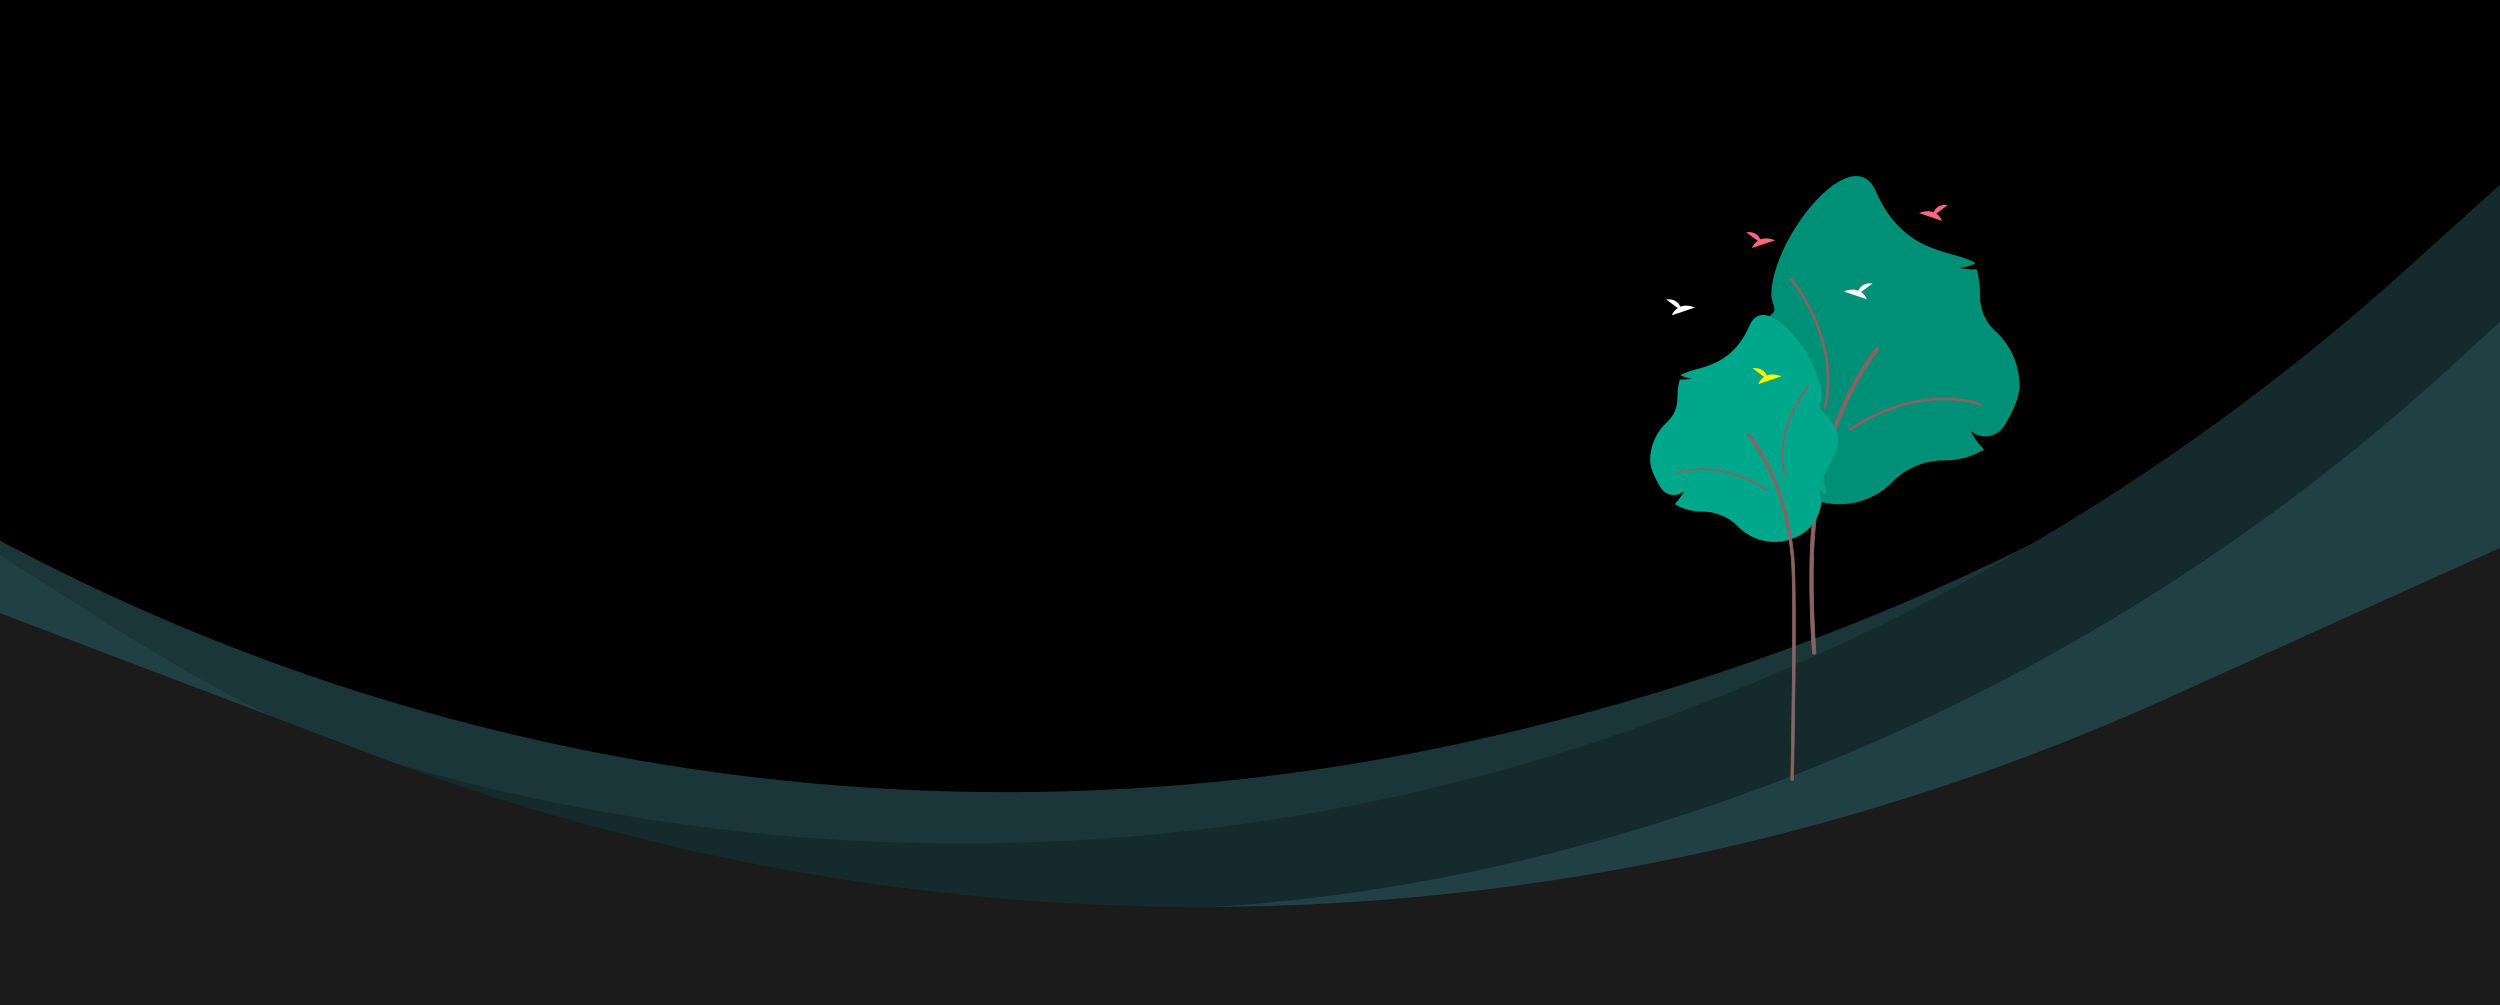 <svg width="1562" height="628" fill="none" xmlns="http://www.w3.org/2000/svg">
<rect width="100%" height="100%" fill="#808080" stroke="none"/>
<g clip-path="url(#clip0_133_90)">
<rect width="1562" height="628" fill="black"/>
<g clip-path="url(#clip1_133_90)">
<path d="M232.303 1744.94L1349.27 1780.79C1366.91 1781.36 1382.26 1768.7 1385.07 1751.28L1640.32 169.927C1645.31 138.99 1610.27 117.702 1585.03 136.334L1498.97 199.852C1318.35 333.153 1110.66 425.048 890.727 468.977C564.536 534.128 226.173 475.574 -58.394 304.728L-65.1 300.702C-89.712 285.926 -120.118 307.964 -113.769 335.977L199.403 1717.81C202.912 1733.29 216.422 1744.43 232.303 1744.94Z" fill="#1A3638"/>
<path d="M447.803 1785.18L1563.01 1715.68C1580.62 1714.59 1594.58 1700.55 1595.56 1682.95L1685.08 85.326C1686.83 54.074 1649.75 36.194 1626.56 57.113L1503.38 168.256C1366.19 292.033 1206.27 388.108 1032.33 451.235C704.683 570.151 341.585 548.504 28.644 391.397L1.956 377.999C-23.717 365.11 -51.956 389.602 -42.76 416.779L412.237 1761.28C417.339 1776.35 431.943 1786.17 447.803 1785.18Z" fill="#142A2C"/>
<path d="M289.891 1790.22L1405.34 1831.01C1423.54 1831.67 1439.26 1818.27 1441.49 1800.19L1637.89 210.254C1641.66 179.673 1605.33 161.079 1582.61 181.967L1533.71 226.926C1373.05 374.635 1178.22 480.077 966.864 533.701C659.745 611.623 334.559 559.657 67.938 390.049L-0.268 346.66C-24.404 331.307 -55.162 352.894 -48.972 380.843L257.125 1762.93C260.557 1778.43 274.012 1789.64 289.891 1790.22Z" fill="#204043"/>
<path d="M-13.805 2216L1707.01 2216C1726.46 2216 1742.3 2200.18 1742.3 2180.76L1742.3 314.677C1742.3 289.356 1716.2 272.619 1693.04 283.088L1353.92 436.381C999.065 596.789 595.852 609.59 233.737 471.945L-0.875 382.765C-23.829 374.04 -48.564 391.139 -48.564 415.731L-48.564 2181.28C-48.564 2200.5 -33.044 2216 -13.805 2216Z" fill="#1B1B1B"/>
<path d="M1182.68 300.854C1190.82 292.433 1202.63 287.603 1215.06 287.603L1215.54 287.604C1223.73 287.607 1231.78 285.429 1238.85 281.293L1239.59 280.863L1239 280.25C1235.79 276.92 1233.11 273.115 1231.05 268.968C1232.51 270.334 1234.25 271.361 1236.15 271.976C1238.05 272.592 1240.07 272.781 1242.05 272.53C1244.14 272.28 1246.15 271.559 1247.92 270.419C1249.7 269.28 1251.19 267.752 1252.29 265.951C1256.64 258.882 1261.82 248.85 1261.82 241.208C1261.81 234.748 1260.46 228.361 1257.86 222.453C1255.25 216.545 1251.45 211.247 1246.69 206.894C1243.67 204.17 1241.27 200.839 1239.62 197.118C1237.98 193.398 1237.13 189.372 1237.15 185.303L1237.15 184.724C1237.15 179.367 1236.5 174.03 1235.2 168.832L1235.07 168.307L1234.53 168.326C1231.06 168.445 1227.59 168.153 1224.18 167.456C1227.37 167.063 1230.5 166.23 1233.47 164.98L1234.05 164.745L1233.85 164.15C1220.29 155.734 1189.69 160.092 1171.93 119.349C1157.52 86.311 1106.7 148.676 1106.7 184.724C1106.7 188.403 1110.33 193.263 1107.62 195.694C1078.23 221.976 1098.51 238.852 1104.9 255.833C1106.42 259.862 1103.13 264.285 1103.13 268.644C1103.13 269.384 1103.15 270.147 1103.18 270.914L1103.24 272.091L1104.22 271.438C1106.16 270.165 1107.95 268.687 1109.58 267.031C1107.89 270.919 1107.1 275.136 1107.25 279.372C1107.41 283.608 1108.51 287.755 1110.48 291.508C1113.55 297.335 1116.53 301.506 1119.33 303.906C1128.29 311.59 1139.83 315.554 1151.61 314.987C1163.38 314.419 1174.5 309.364 1182.68 300.854V300.854Z" fill="#008F77"/>
<path d="M1162.78 182.446L1170 177.075C1164.39 176.5 1162.09 179.345 1161.15 181.597C1156.77 179.904 1152 182.122 1152 182.122L1166.44 187C1165.71 185.19 1164.44 183.61 1162.78 182.446V182.446Z" fill="white"/>
<path d="M1209.78 133.446L1217 128.075C1211.39 127.5 1209.09 130.345 1208.15 132.597C1203.77 130.904 1199 133.122 1199 133.122L1213.44 138C1212.71 136.19 1211.44 134.61 1209.78 133.446V133.446Z" fill="#FF6584"/>
<path d="M1098.22 150.446L1091 145.075C1096.61 144.5 1098.91 147.345 1099.85 149.597C1104.23 147.904 1109 150.122 1109 150.122L1094.56 155C1095.29 153.19 1096.56 151.61 1098.22 150.446V150.446Z" fill="#FF6584"/>
<path d="M1048.22 192.446L1041 187.075C1046.61 186.5 1048.91 189.345 1049.85 191.597C1054.23 189.904 1059 192.122 1059 192.122L1044.56 197C1045.29 195.19 1046.56 193.61 1048.22 192.446V192.446Z" fill="white"/>
<path d="M1134.56 407.527L1134.56 407.527C1134.58 407.681 1134.57 407.838 1134.52 407.987C1134.48 408.136 1134.4 408.273 1134.3 408.391C1134.2 408.508 1134.07 408.602 1133.93 408.667C1133.79 408.731 1133.64 408.764 1133.48 408.764C1133.22 408.764 1132.97 408.67 1132.78 408.498C1132.58 408.327 1132.45 408.091 1132.41 407.833C1132.39 407.692 1131.52 396.356 1131.04 380.906C1130.56 365.451 1130.47 345.858 1132.02 329.202C1134.9 298.444 1144.13 254.119 1171.81 217.707C1171.89 217.593 1172 217.498 1172.12 217.426C1172.25 217.354 1172.38 217.307 1172.52 217.288C1172.66 217.269 1172.81 217.278 1172.94 217.314C1173.08 217.351 1173.21 217.414 1173.32 217.5C1173.44 217.587 1173.53 217.695 1173.6 217.818C1173.68 217.941 1173.72 218.077 1173.74 218.218C1173.76 218.36 1173.75 218.503 1173.71 218.641C1173.68 218.778 1173.61 218.907 1173.53 219.021C1146.17 255.012 1137.03 298.905 1134.18 329.404C1132.63 345.932 1132.72 365.404 1133.2 380.779C1133.44 388.466 1133.77 395.126 1134.05 399.881C1134.19 402.258 1134.31 404.158 1134.41 405.472C1134.45 406.129 1134.49 406.639 1134.51 406.988C1134.53 407.163 1134.54 407.298 1134.55 407.39C1134.55 407.444 1134.55 407.48 1134.55 407.501C1134.56 407.52 1134.56 407.528 1134.56 407.527Z" fill="#896262" stroke="#896262" stroke-width="0.5"/>
<path d="M1156.04 269.144C1155.86 269.144 1155.69 269.089 1155.55 268.985C1155.4 268.882 1155.3 268.736 1155.24 268.568C1155.19 268.401 1155.19 268.22 1155.24 268.052C1155.3 267.885 1155.4 267.739 1155.55 267.635C1155.65 267.562 1165.76 260.259 1180.87 254.711C1194.84 249.583 1216.09 244.934 1237.96 251.913C1238.06 251.946 1238.16 252 1238.24 252.07C1238.33 252.141 1238.4 252.227 1238.45 252.325C1238.5 252.422 1238.53 252.528 1238.54 252.638C1238.55 252.747 1238.53 252.857 1238.5 252.962C1238.47 253.066 1238.41 253.163 1238.34 253.247C1238.27 253.331 1238.19 253.4 1238.09 253.45C1237.99 253.5 1237.89 253.531 1237.78 253.54C1237.67 253.549 1237.56 253.537 1237.45 253.503C1216.03 246.668 1195.17 251.24 1181.44 256.278C1166.54 261.747 1156.62 268.913 1156.52 268.985C1156.38 269.089 1156.21 269.144 1156.04 269.144Z" fill="#896262"/>
<path d="M1117.94 174.032C1117.93 173.856 1117.97 173.681 1118.07 173.531C1118.16 173.382 1118.3 173.265 1118.46 173.199C1118.62 173.132 1118.8 173.119 1118.97 173.161C1119.14 173.203 1119.3 173.299 1119.41 173.433C1119.49 173.529 1127.48 183.111 1134.09 197.825C1140.2 211.426 1146.35 232.335 1140.99 254.708C1140.94 254.923 1140.8 255.109 1140.61 255.225C1140.42 255.34 1140.2 255.376 1139.98 255.324C1139.77 255.273 1139.58 255.137 1139.47 254.949C1139.35 254.76 1139.32 254.533 1139.37 254.318C1144.63 232.403 1138.58 211.873 1132.57 198.51C1126.06 184.007 1118.22 174.603 1118.14 174.509C1118.02 174.375 1117.96 174.208 1117.94 174.032V174.032Z" fill="#896262"/>
<path d="M1085.72 328.785C1080.09 322.962 1071.93 319.622 1063.33 319.622L1063 319.623C1057.34 319.625 1051.77 318.119 1046.88 315.259L1046.37 314.962L1046.78 314.538C1049 312.235 1050.86 309.604 1052.28 306.737C1051.27 307.681 1050.06 308.391 1048.75 308.817C1047.43 309.243 1046.04 309.373 1044.67 309.2C1043.23 309.027 1041.84 308.528 1040.61 307.74C1039.38 306.952 1038.35 305.896 1037.59 304.651C1034.58 299.762 1031 292.826 1031 287.541C1031 283.075 1031.94 278.658 1033.74 274.573C1035.54 270.488 1038.17 266.824 1041.46 263.814C1043.55 261.93 1045.21 259.627 1046.35 257.054C1047.49 254.482 1048.07 251.698 1048.06 248.885L1048.06 248.484C1048.06 244.78 1048.51 241.089 1049.4 237.495L1049.49 237.132L1049.87 237.145C1052.27 237.227 1054.67 237.025 1057.03 236.544C1054.82 236.272 1052.66 235.696 1050.61 234.832L1050.21 234.669L1050.34 234.257C1059.72 228.438 1080.88 231.452 1093.16 203.279C1103.12 180.434 1138.26 223.558 1138.26 248.484C1138.26 251.028 1135.75 254.389 1137.63 256.07C1157.95 274.243 1143.93 285.912 1139.51 297.654C1138.46 300.44 1140.73 303.499 1140.73 306.513C1140.73 307.024 1140.72 307.552 1140.69 308.082L1140.65 308.896L1139.98 308.445C1138.64 307.564 1137.39 306.543 1136.27 305.397C1137.44 308.086 1137.98 311.001 1137.88 313.931C1137.77 316.86 1137.01 319.727 1135.65 322.323C1133.52 326.352 1131.46 329.236 1129.53 330.895C1123.33 336.209 1115.35 338.95 1107.21 338.558C1099.07 338.165 1091.38 334.67 1085.72 328.785V328.785Z" fill="#00A88B"/>
<path d="M1102.22 235.446L1095 230.075C1100.61 229.5 1102.91 232.345 1103.85 234.597C1108.23 232.904 1113 235.122 1113 235.122L1098.56 240C1099.29 238.19 1100.56 236.61 1102.22 235.446V235.446Z" fill="#FFF500"/>
<path d="M1119.74 487.65C1119.94 487.65 1120.13 487.578 1120.28 487.447C1120.43 487.317 1120.53 487.137 1120.56 486.94C1120.56 486.931 1120.56 486.919 1120.56 486.916L1120.56 486.907L1120.56 486.887L1120.56 486.819C1120.56 486.761 1120.57 486.675 1120.57 486.563C1120.57 486.339 1120.58 486.009 1120.59 485.579C1120.61 484.719 1120.63 483.46 1120.67 481.853C1120.73 478.638 1120.82 474.029 1120.91 468.432C1121.11 457.237 1121.34 442.086 1121.51 426.222C1121.84 394.502 1121.9 359.903 1120.83 348.38C1118.84 327.105 1112.45 296.439 1093.3 271.244C1093.24 271.158 1093.16 271.085 1093.06 271.03C1092.97 270.975 1092.86 270.94 1092.76 270.925C1092.65 270.91 1092.54 270.917 1092.44 270.945C1092.33 270.973 1092.23 271.021 1092.15 271.087C1092.06 271.153 1091.99 271.235 1091.93 271.329C1091.88 271.423 1091.84 271.527 1091.83 271.634C1091.81 271.742 1091.82 271.851 1091.85 271.956C1091.88 272.061 1091.92 272.16 1091.99 272.246C1110.89 297.117 1117.21 327.451 1119.18 348.534C1120.25 359.957 1120.19 394.455 1119.86 426.139C1119.7 441.977 1119.46 457.105 1119.27 468.284C1119.18 473.874 1119.09 478.476 1119.03 481.687C1118.99 483.292 1118.97 484.549 1118.95 485.407C1118.94 485.837 1118.93 486.166 1118.93 486.39C1118.93 486.501 1118.92 486.586 1118.92 486.644L1118.92 486.709L1118.92 486.72C1118.91 486.833 1118.92 486.948 1118.95 487.057C1118.98 487.171 1119.04 487.276 1119.12 487.365C1119.19 487.455 1119.29 487.526 1119.4 487.576C1119.51 487.625 1119.62 487.65 1119.74 487.65Z" fill="#896262" stroke="#896262" stroke-width="0.5"/>
<path d="M1104.15 306.859C1104.27 306.859 1104.39 306.82 1104.49 306.749C1104.58 306.677 1104.66 306.576 1104.69 306.46C1104.73 306.344 1104.73 306.22 1104.69 306.104C1104.66 305.988 1104.58 305.887 1104.49 305.815C1104.42 305.765 1097.43 300.715 1086.98 296.879C1077.31 293.333 1062.62 290.118 1047.5 294.944C1047.43 294.967 1047.36 295.004 1047.3 295.052C1047.25 295.101 1047.2 295.161 1047.16 295.228C1047.13 295.296 1047.11 295.369 1047.1 295.445C1047.09 295.52 1047.1 295.596 1047.13 295.669C1047.15 295.741 1047.19 295.808 1047.23 295.866C1047.28 295.924 1047.34 295.972 1047.41 296.006C1047.48 296.041 1047.55 296.062 1047.63 296.069C1047.7 296.075 1047.78 296.066 1047.85 296.043C1062.66 291.317 1077.09 294.478 1086.58 297.962C1096.88 301.744 1103.74 306.699 1103.81 306.749C1103.91 306.82 1104.03 306.859 1104.15 306.859Z" fill="#896262"/>
<path d="M1130.49 241.091C1130.49 240.969 1130.46 240.848 1130.4 240.745C1130.34 240.641 1130.24 240.56 1130.13 240.515C1130.02 240.469 1129.89 240.46 1129.77 240.489C1129.66 240.518 1129.55 240.584 1129.47 240.677C1129.42 240.743 1123.89 247.369 1119.32 257.543C1115.1 266.948 1110.84 281.406 1114.55 296.876C1114.59 297.025 1114.68 297.154 1114.81 297.234C1114.94 297.313 1115.1 297.338 1115.25 297.302C1115.4 297.267 1115.52 297.173 1115.6 297.043C1115.68 296.912 1115.71 296.755 1115.67 296.607C1112.04 281.453 1116.22 267.257 1120.37 258.017C1124.87 247.988 1130.3 241.485 1130.35 241.421C1130.43 241.328 1130.48 241.212 1130.49 241.091V241.091Z" fill="#896262"/>
</g>
</g>
<defs>
<clipPath id="clip0_133_90">
<rect width="1562" height="628" fill="white"/>
</clipPath>
<clipPath id="clip1_133_90">
<rect width="1992.32" height="2345.1" fill="white" transform="translate(-224)"/>
</clipPath>
</defs>
</svg>
